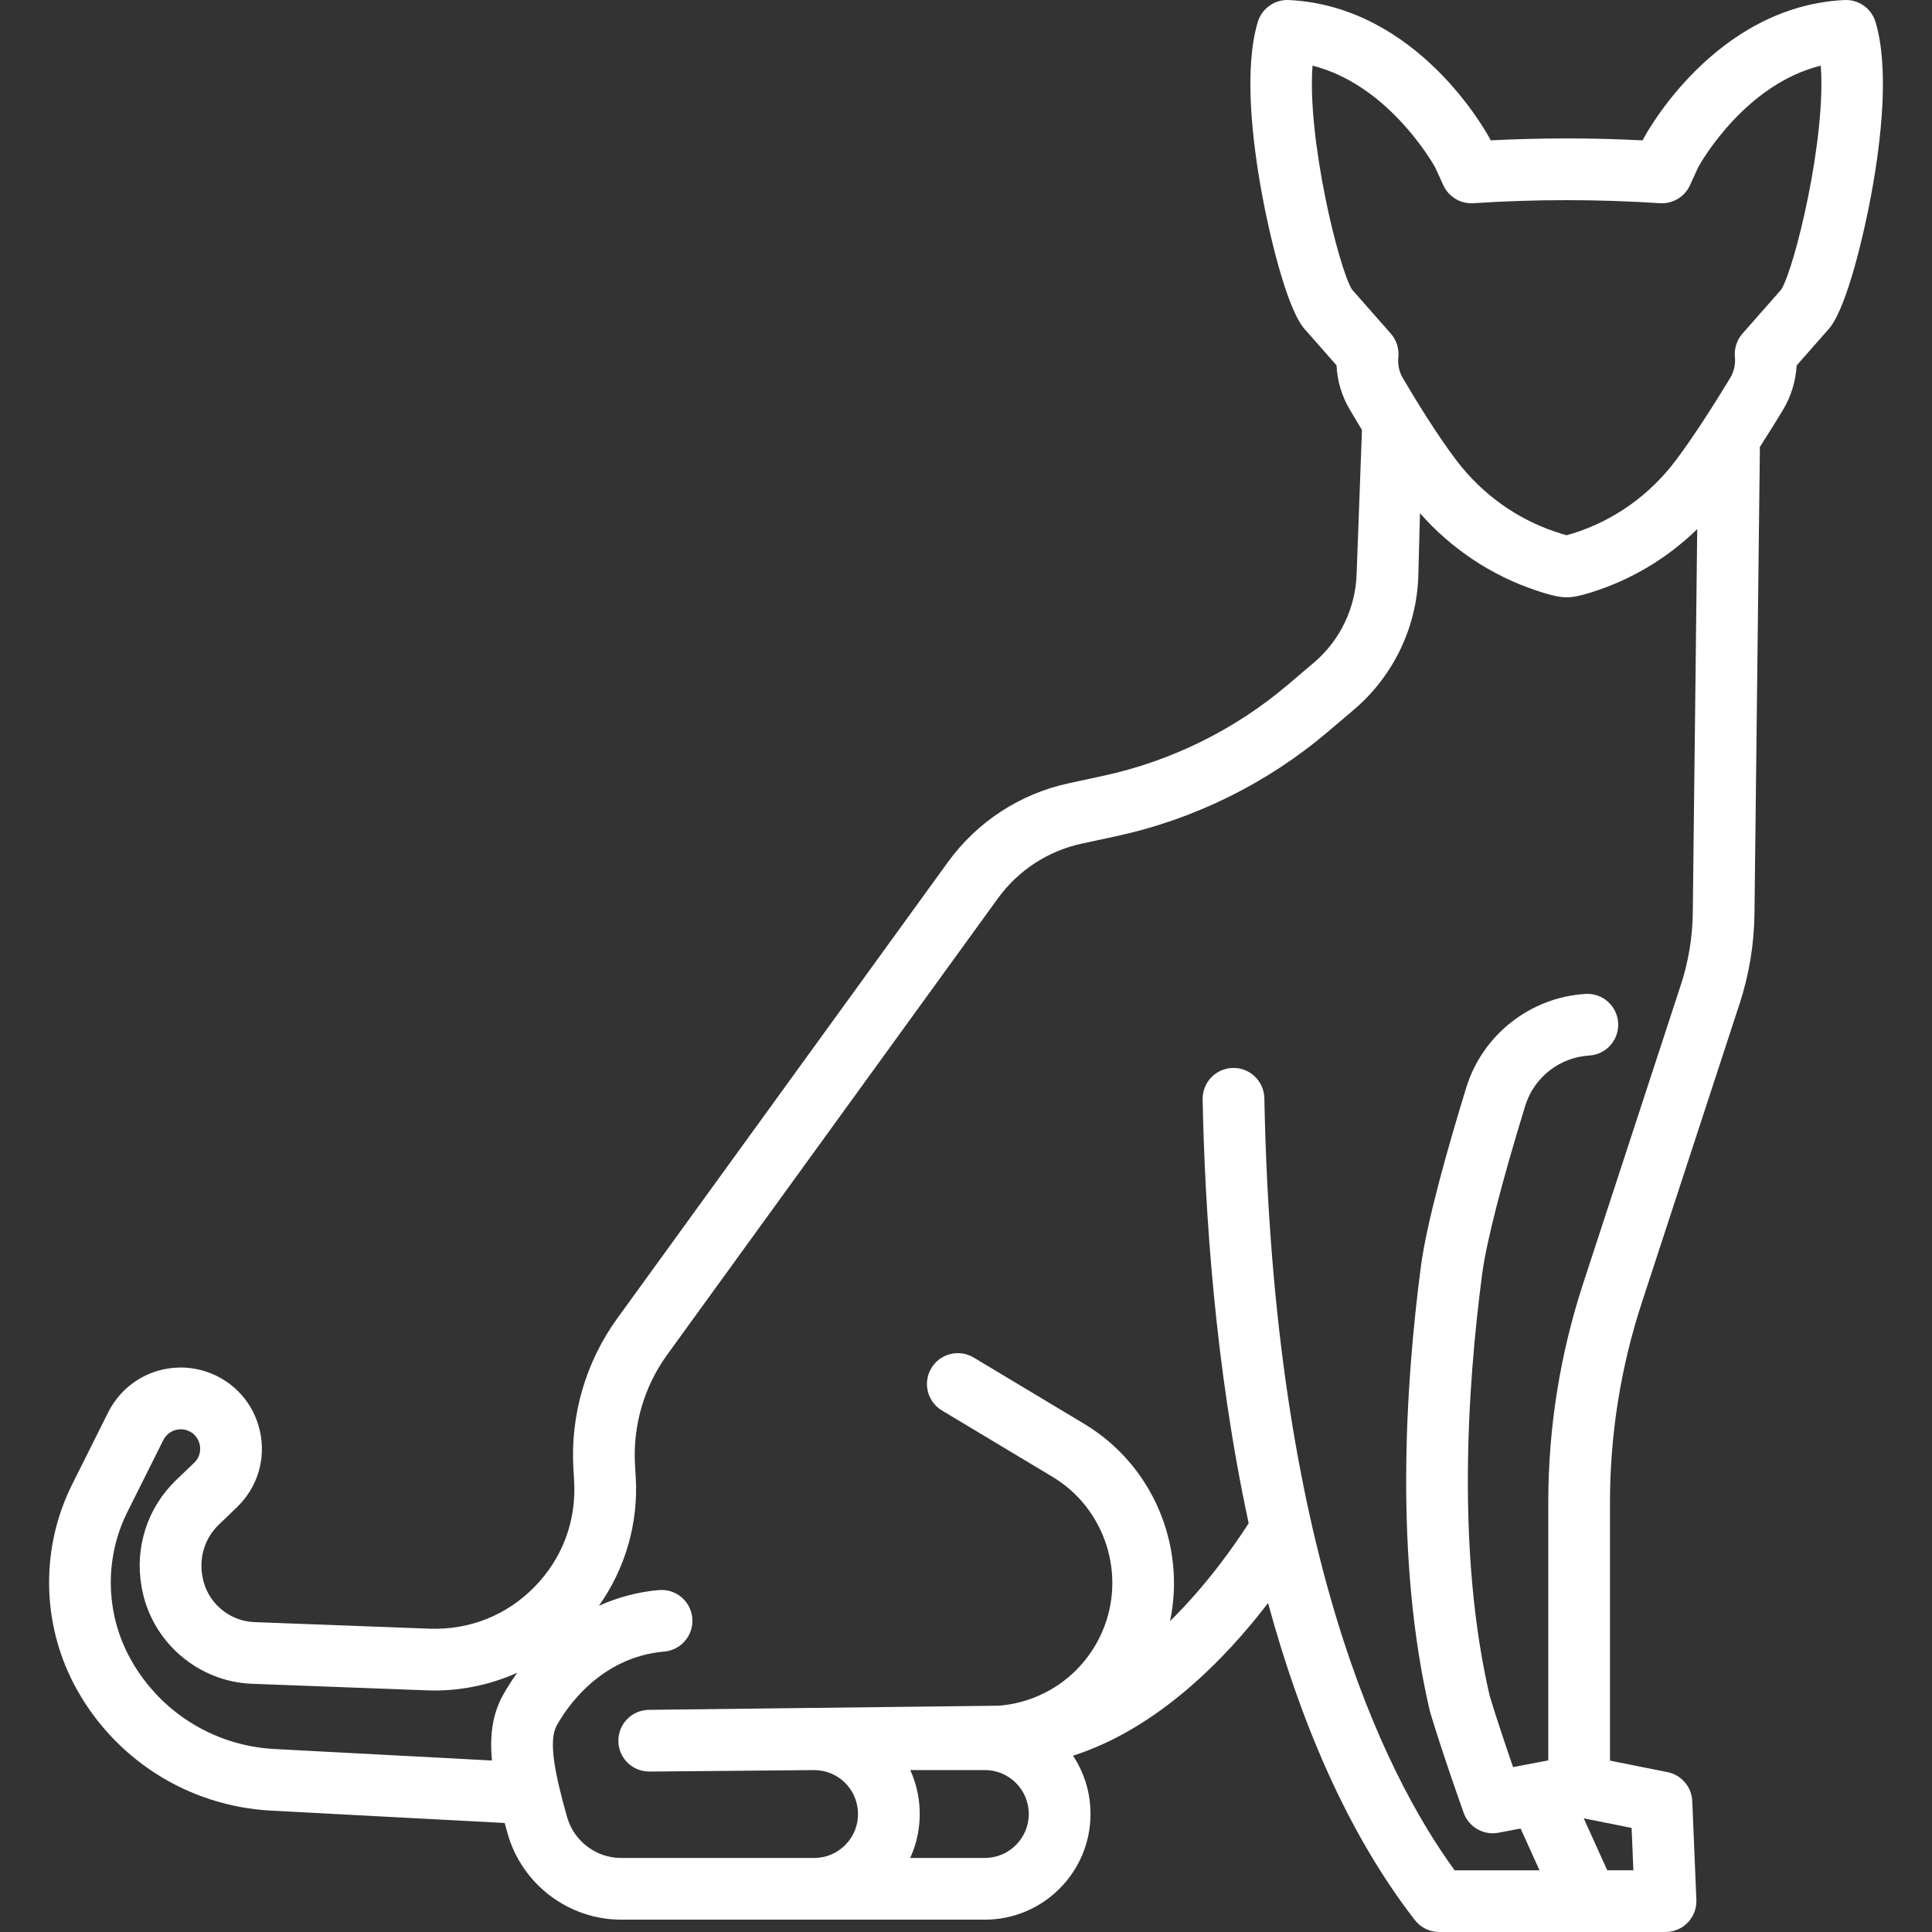 <!DOCTYPE svg PUBLIC "-//W3C//DTD SVG 1.1//EN" "http://www.w3.org/Graphics/SVG/1.1/DTD/svg11.dtd">
<svg version="1.1" id="IconsRepoEditor" xmlns="http://www.w3.org/2000/svg" xmlns:xlink="http://www.w3.org/1999/xlink" x="0px" y="0px" viewBox="0 0 469.54 469.54" style="enable-background:new 0 0 469.543 469.543;" xml:space="preserve" width="27px" height="27px" fill="#ffffff" stroke="#ffffff" stroke-width="0">
<rect x="0" y="0" width="469.54" height="469.54" fill="#333333" stroke="none"/>
<g id="IconsRepo_bgCarrier"/> <path d="M455.813,5.345c-0.99-3.301-4.093-5.498-7.546-5.336c-31.407,1.52-48.157,32.385-48.854,33.699 c-0.069,0.13-0.134,0.261-0.195,0.394l-0.004,0.01c-12.275-0.628-24.658-0.628-36.934,0l-0.005-0.01 c-0.061-0.133-0.126-0.264-0.194-0.394c-0.698-1.313-17.447-32.179-48.854-33.699c-3.437-0.163-6.556,2.035-7.546,5.336 c-3.401,11.337-1.343,28.899,0.981,41.635c1.729,9.468,5.779,26.968,9.997,32.504c0.107,0.14,0.219,0.277,0.335,0.409l7.828,8.896 c0.172,3.766,1.253,7.417,3.189,10.712c0.899,1.531,1.907,3.219,2.989,4.991l-1.29,34.835c-0.215,8.37-3.999,16.283-10.378,21.707 l-6.312,5.361c-12.871,10.938-28.392,18.599-44.885,22.153l-8.391,1.811c-11.834,2.554-22.264,9.358-29.371,19.16l-80.37,110.91 c-7.656,10.565-11.436,23.559-10.644,36.576l0.17,2.869c0.586,9.68-2.823,18.829-9.6,25.763 c-6.778,6.935-15.845,10.548-25.542,10.189l-42.597-1.6c-6.188-0.234-11.47-4.83-12.559-10.911l-0.063-0.352 c-0.816-4.574,0.675-9.209,3.995-12.406c1.254-1.21,2.587-2.491,3.937-3.787l0.495-0.476c4.985-4.795,7.073-11.692,5.584-18.449 c-1.489-6.761-6.284-12.146-12.837-14.408c-2.081-0.715-4.24-1.078-6.417-1.078c-7.507,0-14.267,4.174-17.649,10.908l-8.74,17.49 c-7.623,15.256-7.466,33.391,0.423,48.518c4.625,8.843,11.49,16.355,19.848,21.722c8.368,5.385,18.053,8.511,28.012,9.042 l56.833,3.009c0.235,0.859,0.475,1.724,0.721,2.597c3.472,12.304,14.817,20.897,27.588,20.897h88.388 c14.16,0,25.68-11.52,25.68-25.68c0-5.112-1.487-9.997-4.253-14.164c20.744-6.657,37.178-23.757,47.403-37.101 c7.724,28.351,19.07,55.64,35.675,77.042c1.421,1.831,3.608,2.902,5.926,2.902h55c2.043,0,3.998-0.833,5.413-2.308 s2.166-3.462,2.081-5.504l-1-24c-0.144-3.456-2.632-6.364-6.023-7.042l-13.971-2.794v-62.757c0-16.522,2.604-32.862,7.741-48.564 l23.748-72.6c2.321-7.097,3.542-14.479,3.627-21.941l1.307-112.705c0.003-0.22-0.009-0.437-0.025-0.653 c2.09-3.243,4.025-6.374,5.621-9.01c1.983-3.277,3.129-7.032,3.343-10.843l7.856-8.927c0.117-0.133,0.229-0.269,0.335-0.41 c4.218-5.536,8.268-23.036,9.997-32.504C457.157,34.244,459.215,16.681,455.813,5.345z M66.618,425.061 c-7.356-0.392-14.512-2.702-20.697-6.682c-6.175-3.965-11.247-9.517-14.662-16.047c-5.667-10.867-5.78-23.903-0.301-34.869 l8.733-17.476c0.813-1.62,2.438-2.626,4.238-2.626c0.515,0,1.034,0.088,1.532,0.26c2.259,0.78,2.902,2.674,3.073,3.452 c0.171,0.776,0.383,2.761-1.331,4.409l-0.49,0.471c-1.358,1.304-2.701,2.593-3.956,3.805c-6.927,6.669-10.049,16.329-8.354,25.828 l0.063,0.356c2.325,12.986,13.578,22.773,26.762,23.273l42.6,1.6c7.591,0.283,15.078-1.226,21.885-4.281 c-1.275,1.76-2.461,3.609-3.534,5.555c-2.589,4.697-3.162,9.992-2.623,15.774L66.618,425.061z M239.352,451.543h-18.141 c1.661-3.622,2.461-7.611,2.293-11.727c-0.14-3.442-0.946-6.69-2.28-9.633h18.128c2.853,0,5.533,1.109,7.546,3.123 c2.021,2.021,3.134,4.705,3.134,7.558C250.032,446.752,245.241,451.543,239.352,451.543z M396.963,454.543h-6.345l-5.72-12.628 l11.635,2.327L396.963,454.543z M408.514,239.31l-23.748,72.6c-5.629,17.21-8.484,35.119-8.484,53.228v62.699l-8.556,1.63 c-1.676-4.854-4.006-11.754-5.693-17.355c-8.049-34.721-5.445-74.813-1.837-102.357c1.02-7.786,4.747-22.361,10.496-41.041 c2.112-6.865,8.354-11.761,15.531-12.184c4.135-0.243,7.29-3.792,7.046-7.927c-0.243-4.135-3.78-7.306-7.927-7.046 c-13.394,0.788-25.042,9.929-28.987,22.746c-4.236,13.766-9.589,32.488-11.032,43.504c-3.778,28.838-6.471,70.974,2.155,107.941 c0.035,0.152,0.075,0.302,0.12,0.451c3.021,10.069,7.914,23.788,8.121,24.367c1.082,3.028,3.942,4.979,7.059,4.979 c0.465,0,0.936-0.043,1.408-0.133l5.367-1.022l4.599,10.155h-20.625c-17.317-23.764-44.139-78.044-46.246-187.644 c-0.079-4.142-3.524-7.456-7.643-7.354c-4.142,0.08-7.434,3.501-7.354,7.643c0.511,26.569,2.937,64.76,11.185,103.011 c-3.303,5.158-10.01,14.811-19.116,23.797c3.896-18.436-4.186-37.956-20.851-47.955l-26.86-16.116 c-3.554-2.132-8.159-0.979-10.29,2.572c-2.131,3.552-0.979,8.159,2.572,10.29l26.86,16.116 c12.834,7.701,18.042,23.871,12.114,37.614c-4.413,10.23-14.022,17.119-25.115,18.021l-85.089,1.007 c-4.138,0.049-7.454,3.44-7.411,7.578c0.043,4.115,3.391,7.422,7.498,7.422c0.022,0,0.046,0,0.069,0l39.9-0.358 c0.033,0,0.066,0,0.099,0c5.755,0,10.432,4.482,10.667,10.245c0.12,2.933-0.934,5.714-2.967,7.832 c-2.033,2.117-4.769,3.283-7.704,3.283h-0.003h-46.878c-6.087,0-11.495-4.101-13.152-9.971c-2.999-10.63-4.572-18.48-2.499-22.241 c2.131-3.864,10.312-16.581,26.119-17.955c4.126-0.359,7.181-3.995,6.822-8.122c-0.358-4.126-3.992-7.18-8.122-6.822 c-5.064,0.44-9.969,1.753-14.569,3.809c6.406-9.037,9.619-20.083,8.942-31.266l-0.17-2.871c-0.583-9.569,2.193-19.113,7.817-26.873 l80.369-110.909c4.933-6.804,12.174-11.528,20.389-13.301l8.389-1.81c18.901-4.074,36.688-12.852,51.436-25.385l6.313-5.362 c9.627-8.185,15.335-20.123,15.66-32.748l0.392-14.998c7.599,8.625,17.224,15.06,28.083,18.724c4.227,1.427,6.081,1.719,7.565,1.719 c1.511,0,3.225-0.342,5.916-1.182c9.751-3.043,18.526-8.294,25.819-15.386l-1.081,93.265 C411.331,227.793,410.36,233.665,408.514,239.31z M432.933,70.331l-9.456,10.745c-1.37,1.557-2.035,3.613-1.835,5.677 c0.175,1.806-0.231,3.585-1.175,5.144c-2.815,4.65-8.259,13.412-13.096,19.859c-6.439,8.582-15.146,14.774-25.179,17.905 c-0.671,0.209-1.138,0.338-1.447,0.417c-0.48-0.122-1.344-0.367-2.768-0.847c-9.472-3.196-17.736-9.139-23.9-17.188 c-4.856-6.342-10.313-15.34-13.134-20.139c-0.894-1.521-1.275-3.259-1.104-5.033l0.012-0.122c0.198-2.063-0.467-4.115-1.835-5.67 l-9.456-10.745c-3.302-5.466-10.904-36.719-9.571-54.374c17.994,4.521,28.74,22.832,29.765,24.645l2.026,4.421 c1.296,2.829,4.208,4.561,7.31,4.359c15.034-0.988,30.28-0.988,45.314,0c3.113,0.202,6.013-1.531,7.31-4.359l2.03-4.431 c1.047-1.875,11.673-20.146,29.759-24.643C443.84,33.602,436.236,64.864,432.933,70.331z"/> </svg>